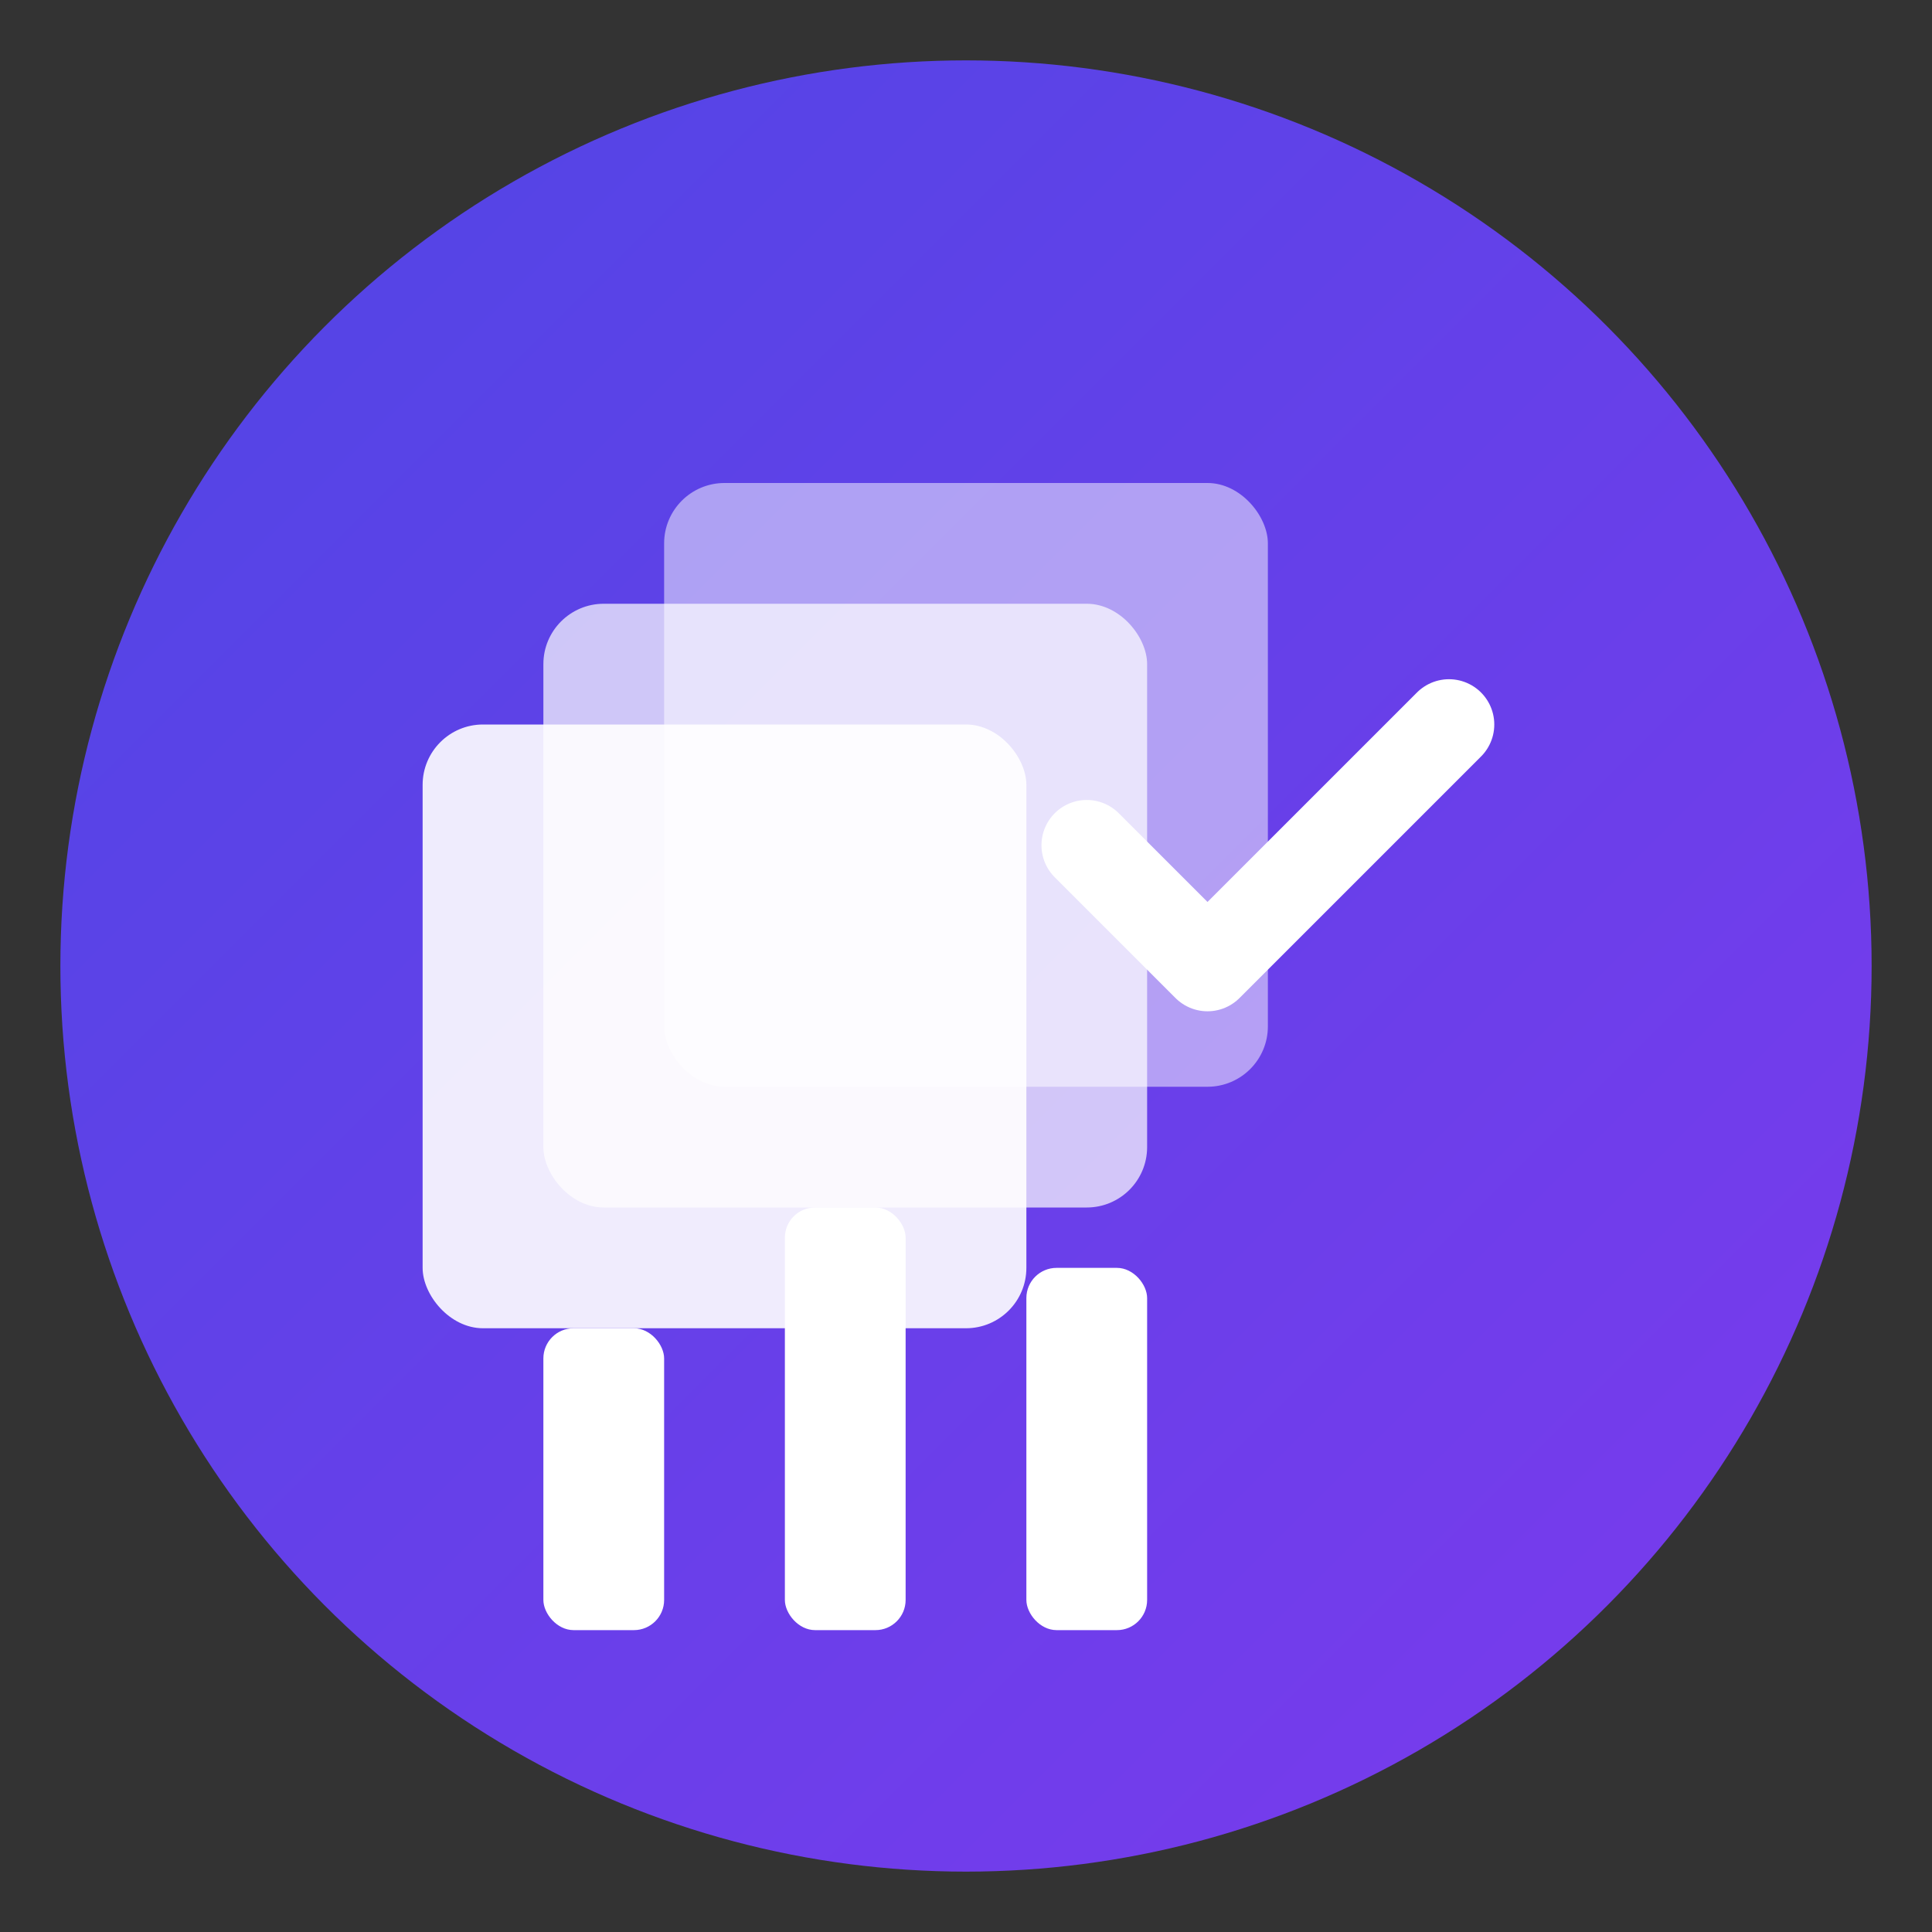 <?xml version="1.0" encoding="UTF-8"?>
<svg xmlns="http://www.w3.org/2000/svg" viewBox="0 0 32 32">
  <rect x="0" y="0" width="32" height="32" fill="#333333" stroke="none"/>
  <!-- Background -->
  <defs>
    <linearGradient id="bgGradient" x1="0%" y1="0%" x2="100%" y2="100%">
      <stop offset="0%" stop-color="#4f46e5" />
      <stop offset="100%" stop-color="#7c3aed" />
    </linearGradient>
  </defs>
  
  <!-- Background Circle -->
  <circle cx="16" cy="16" r="15" fill="url(#bgGradient)" />
  
  <!-- Simplified Box Stack -->
  <rect x="7" y="12" width="10" height="10" rx="1" fill="#ffffff" opacity="0.9" />
  <rect x="9" y="10" width="10" height="10" rx="1" fill="#ffffff" opacity="0.7" />
  <rect x="11" y="8" width="10" height="10" rx="1" fill="#ffffff" opacity="0.5" />
  
  <!-- Simplified Check Mark -->
  <path d="M18 14 L20 16 L24 12" stroke="#ffffff" stroke-width="1.5" stroke-linecap="round" stroke-linejoin="round" fill="none" />
  
  <!-- Tiny Bar Chart (3 bars) -->
  <rect x="9" y="22" width="2" height="5" rx="0.5" fill="#ffffff" />
  <rect x="13" y="20" width="2" height="7" rx="0.5" fill="#ffffff" />
  <rect x="17" y="21" width="2" height="6" rx="0.5" fill="#ffffff" />
</svg>